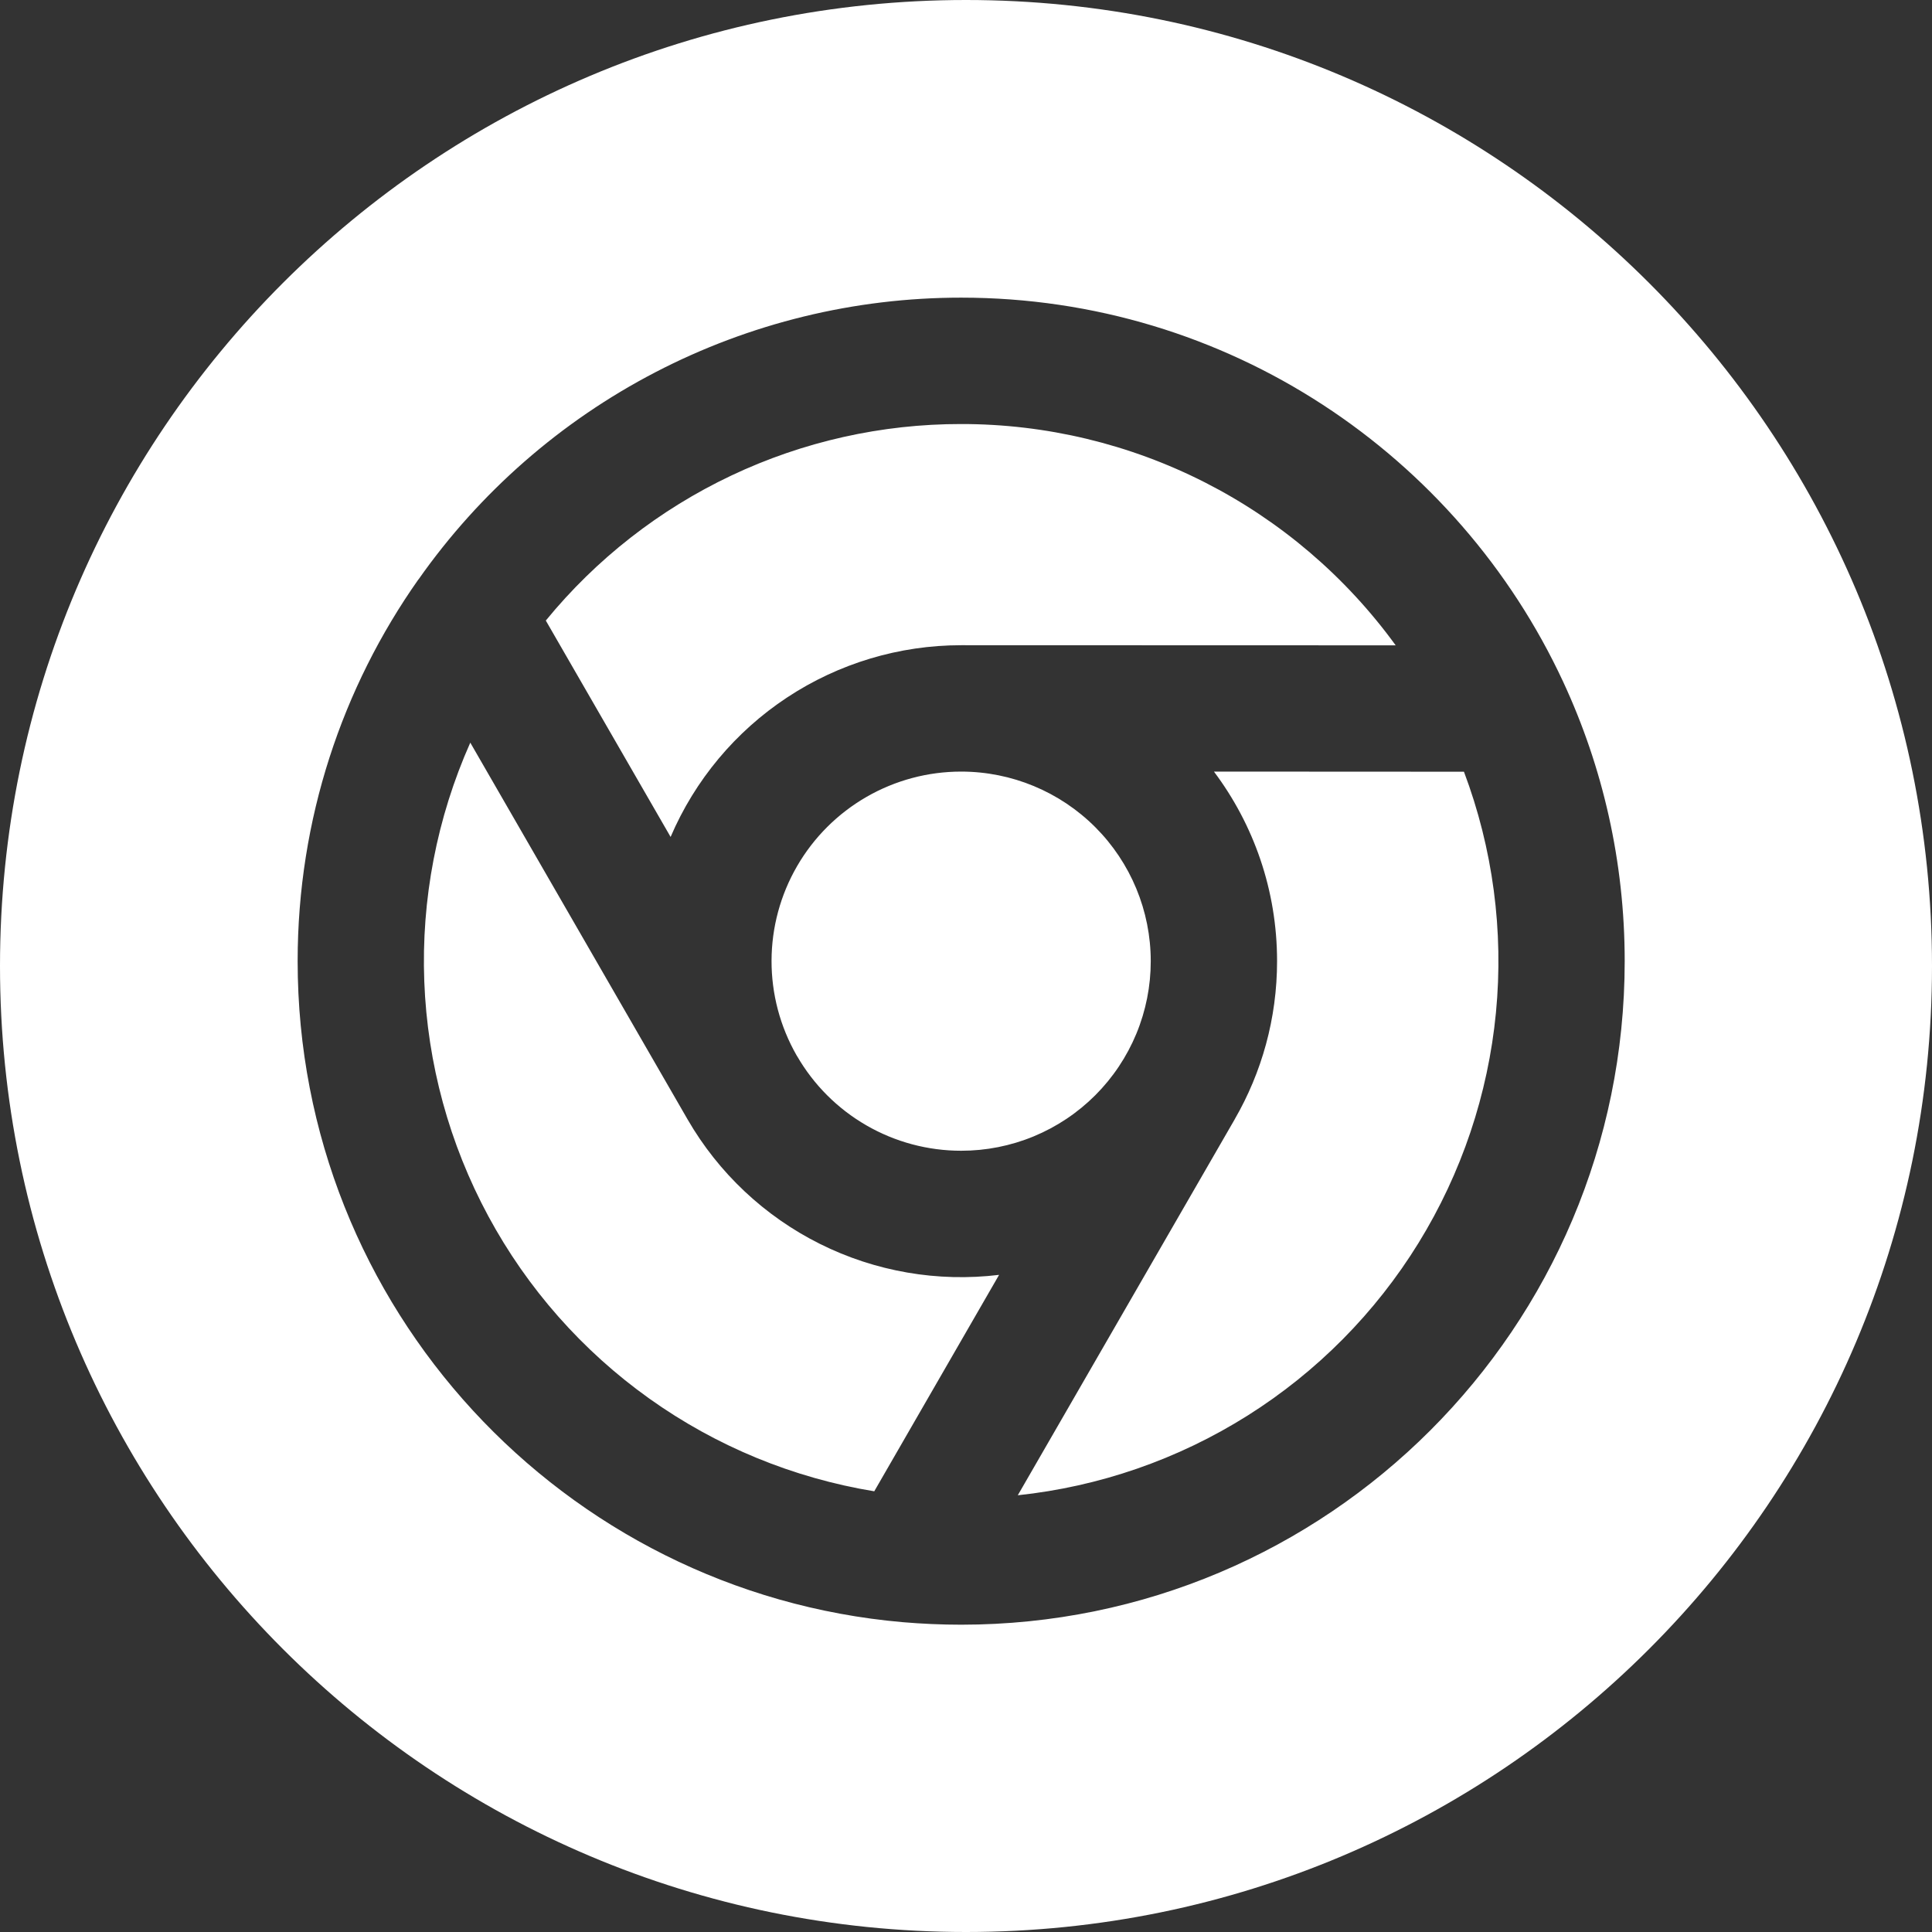 <svg width="200" height="200" viewBox="0 0 200 200" fill="none" xmlns="http://www.w3.org/2000/svg">
<rect x="0" y="0" width="200" height="200" fill="#333333" stroke="none"/>
<path fill-rule="evenodd" clip-rule="evenodd" d="M100 200C155.228 200 200 155.228 200 100C200 44.772 155.228 0 100 0C44.772 0 0 44.772 0 100C0 155.228 44.772 200 100 200ZM69.421 86.639L56.502 64.24C61.712 57.873 68.273 52.745 75.71 49.226C83.147 45.707 91.273 43.887 99.5 43.896C108.274 43.889 116.925 45.962 124.744 49.944C132.562 53.926 139.326 59.704 144.48 66.805L99.513 66.792H99.5C93.094 66.792 86.829 68.672 81.482 72.201C76.135 75.729 71.941 80.749 69.421 86.639ZM151.548 79.888H151.552L151.545 79.882C151.546 79.884 151.547 79.886 151.548 79.888ZM151.548 79.888L125.667 79.875C129.768 85.337 132.202 92.134 132.202 99.493C132.202 105.446 130.606 111.039 127.819 115.861V115.867L105.361 154.79C113.811 153.896 121.944 151.076 129.135 146.549C136.326 142.022 142.383 135.907 146.843 128.674C151.302 121.441 154.045 113.282 154.86 104.824C155.675 96.368 154.542 87.838 151.548 79.888ZM103.425 131.973L90.499 154.385V154.378C82.106 153.001 74.142 149.718 67.217 144.781C60.292 139.844 54.591 133.385 50.553 125.901C46.514 118.416 44.246 110.105 43.922 101.607C43.598 93.109 45.227 84.649 48.684 76.879L71.122 115.782L71.175 115.874C74.381 121.423 79.147 125.907 84.881 128.769C90.615 131.631 97.063 132.745 103.425 131.973ZM89.687 116.497C86.703 114.775 84.226 112.297 82.505 109.312L82.498 109.319L82.466 109.254C80.756 106.269 79.861 102.887 79.87 99.448C79.879 96.008 80.792 92.632 82.518 89.656C84.243 86.68 86.72 84.211 89.701 82.494C92.681 80.777 96.06 79.874 99.5 79.875H99.513C104.716 79.879 109.704 81.948 113.382 85.628C117.059 89.308 119.125 94.297 119.125 99.5C119.127 102.078 118.62 104.63 117.635 107.012C116.649 109.394 115.203 111.558 113.381 113.381C111.558 115.203 109.394 116.649 107.012 117.635C104.63 118.62 102.078 119.127 99.5 119.125C96.055 119.126 92.67 118.22 89.687 116.497ZM67.844 38.535C58.066 43.613 49.654 50.972 43.32 59.988L43.314 59.982C35.437 71.155 30.812 84.801 30.812 99.5C30.812 135.388 58.333 164.851 93.429 167.926C95.431 168.096 97.459 168.188 99.5 168.188C137.435 168.188 168.188 137.435 168.188 99.5C168.188 89.184 165.911 79.384 161.822 70.586C150.917 47.114 127.119 30.812 99.5 30.812C88.481 30.807 77.623 33.456 67.844 38.535Z" fill="white"/>
</svg>
